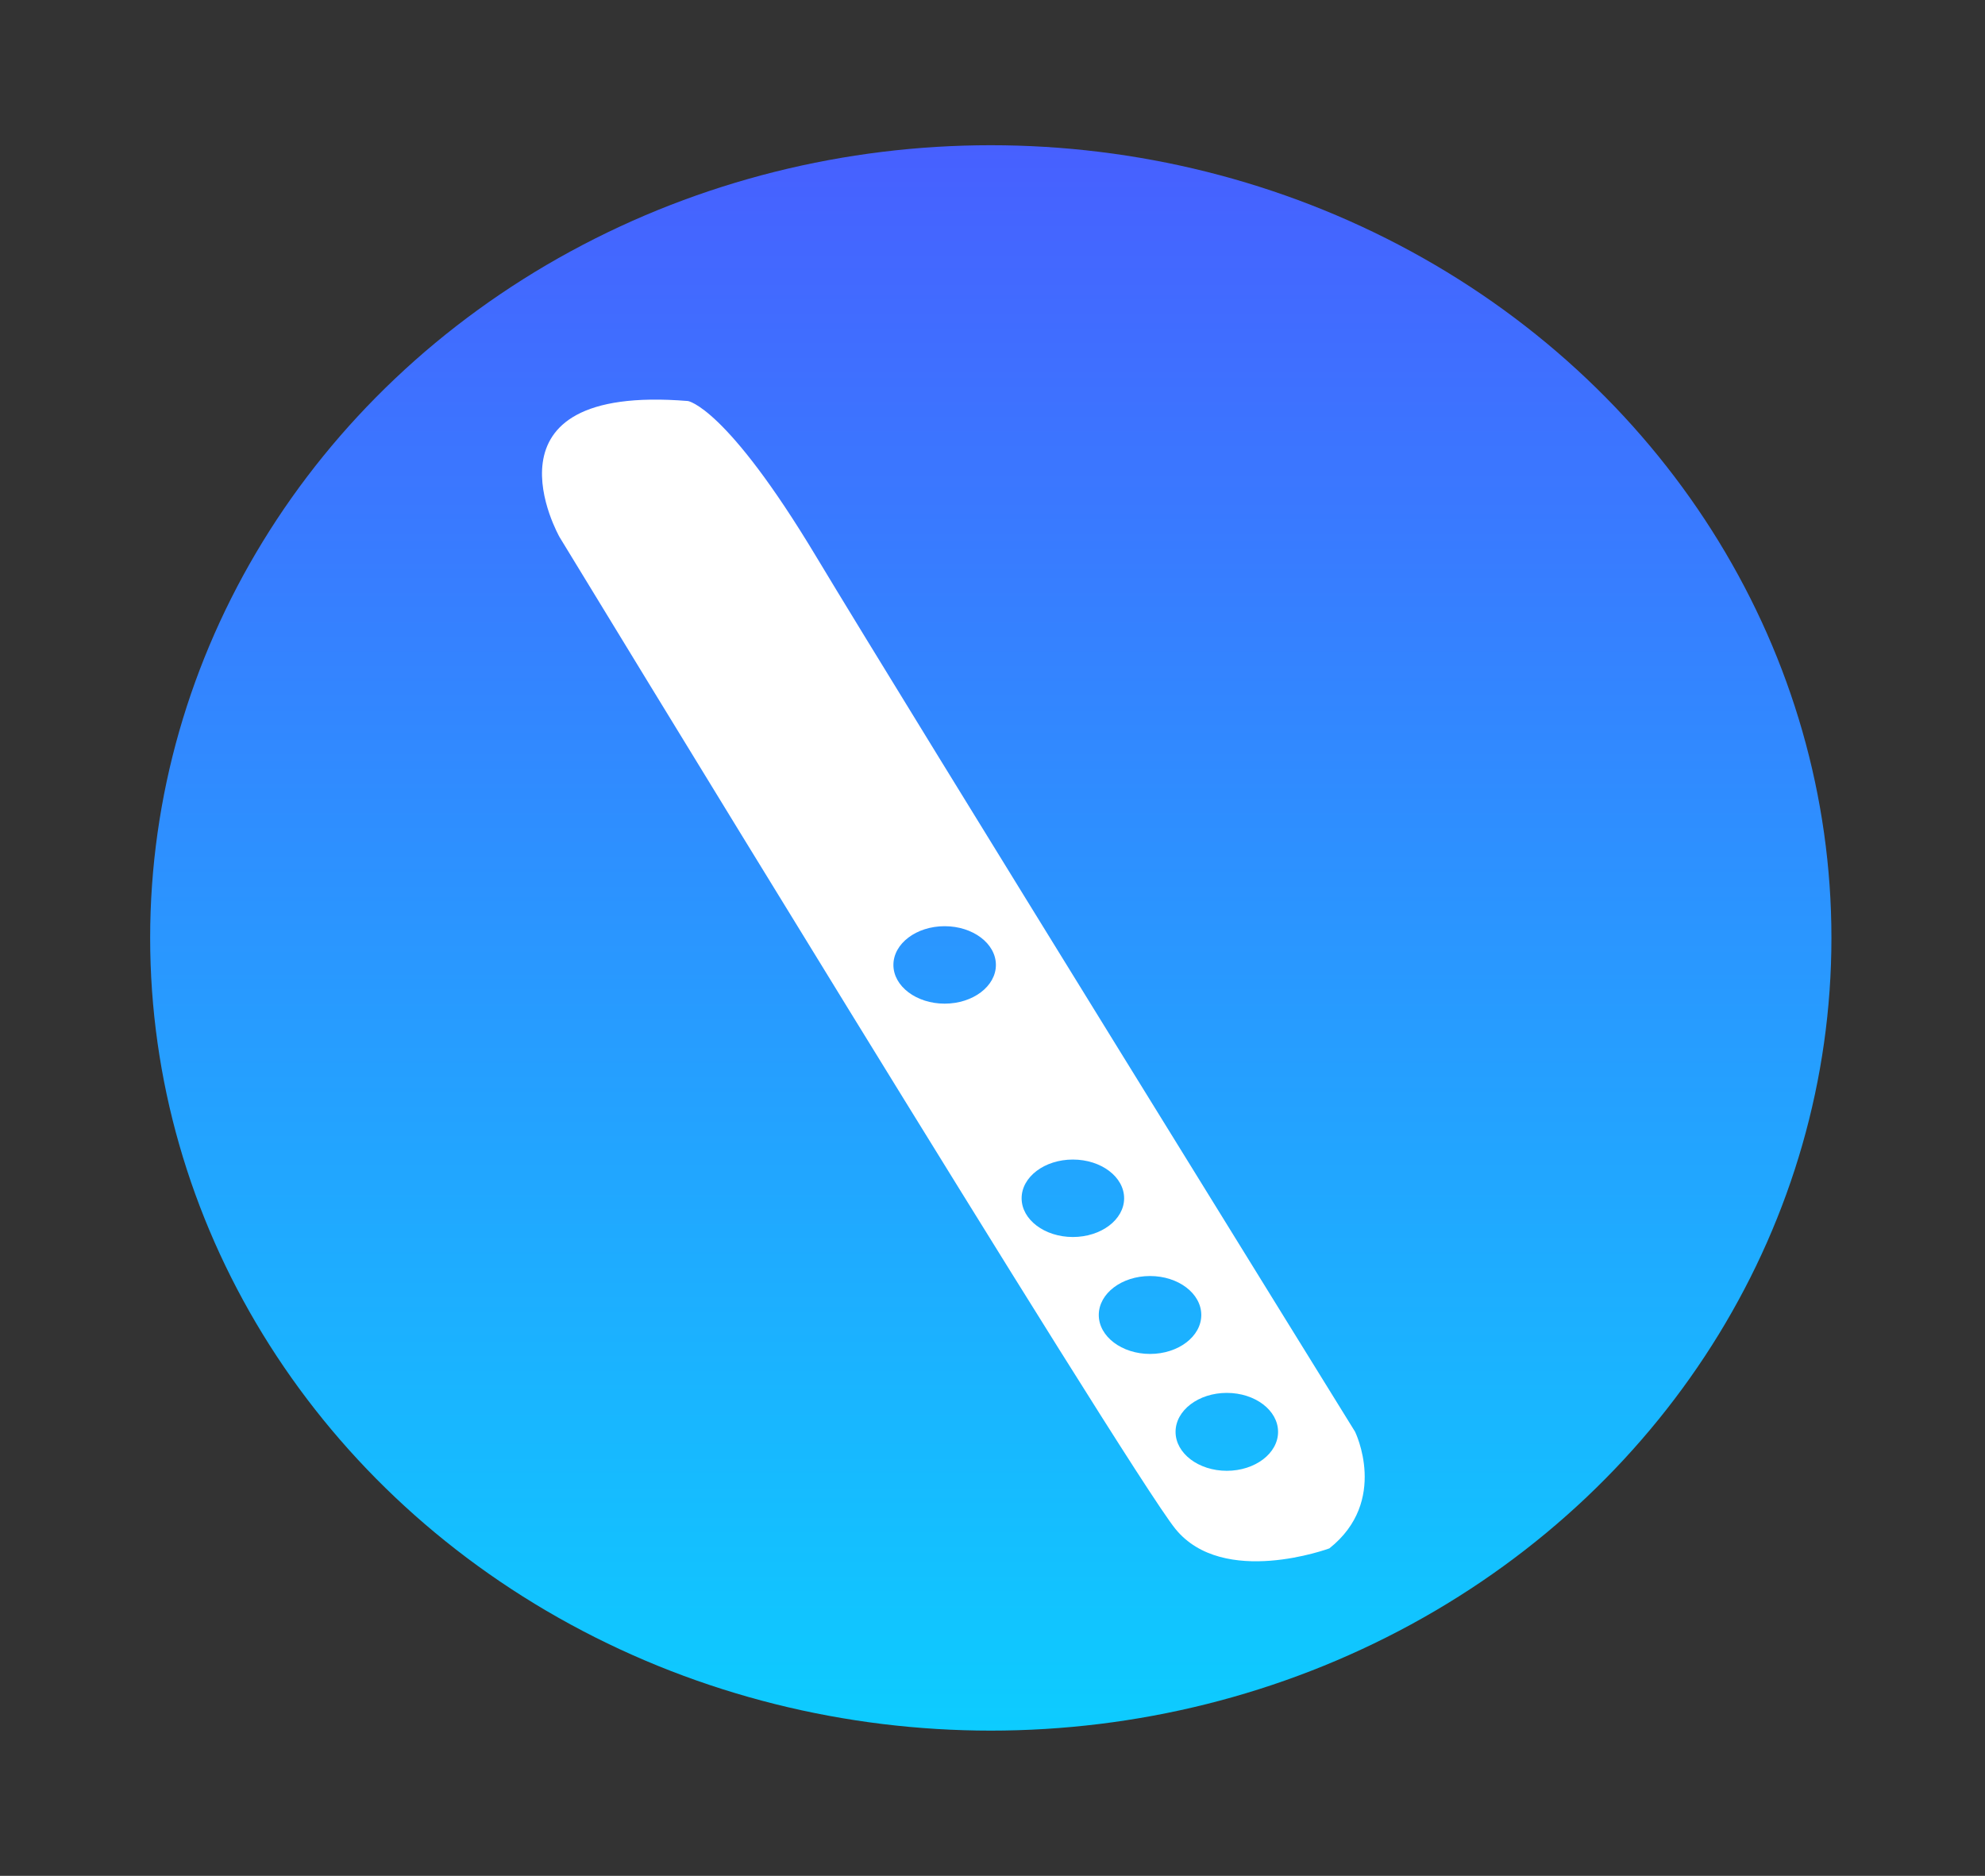 <svg id="button05" xmlns="http://www.w3.org/2000/svg" xmlns:xlink="http://www.w3.org/1999/xlink" width="246" height="232.5" viewBox="0 0 164 155">
  <rect x="0" y="0" width="164" height="155" fill="#333333" stroke="none"/>
  <defs>
    <style>
      .cls-1 {
        fill: url(#linear-gradient);
      }

      .cls-2 {
        fill: #fff;
        fill-rule: evenodd;
      }
    </style>
    <linearGradient id="linear-gradient" x1="81.859" y1="143" x2="81.859" y2="12" gradientUnits="userSpaceOnUse">
      <stop offset="0" stop-color="#0dccff"/>
      <stop offset="1" stop-color="#4760ff"/>
    </linearGradient>
  </defs>
  <ellipse id="button" class="cls-1" cx="81.859" cy="77.5" rx="69.453" ry="65.5"/>
  <path id="music5" class="cls-2" d="M109.234,866.385s-7.244-12.706,10.6-11.249c0,0,3.136.421,10.6,12.855S174.953,940.3,174.953,940.3s2.814,5.724-2.12,9.641c0,0-8.769,3.256-12.72-1.607S109.234,866.385,109.234,866.385Zm31.813,32.146c2.338,0,4.234,1.434,4.234,3.2s-1.9,3.2-4.234,3.2-4.234-1.435-4.234-3.2S138.708,898.531,141.047,898.531Zm10.594,19.282c2.338,0,4.234,1.434,4.234,3.2s-1.9,3.2-4.234,3.2-4.235-1.434-4.235-3.2S149.3,917.813,151.641,917.813Zm6.375,9.624c2.338,0,4.234,1.442,4.234,3.219s-1.9,3.219-4.234,3.219-4.235-1.441-4.235-3.219S155.677,927.437,158.016,927.437Zm6.343,9.657c2.339,0,4.235,1.441,4.235,3.219s-1.9,3.218-4.235,3.218-4.234-1.441-4.234-3.218S162.021,937.094,164.359,937.094Z" transform="translate(-63 -822)"/>
</svg>

